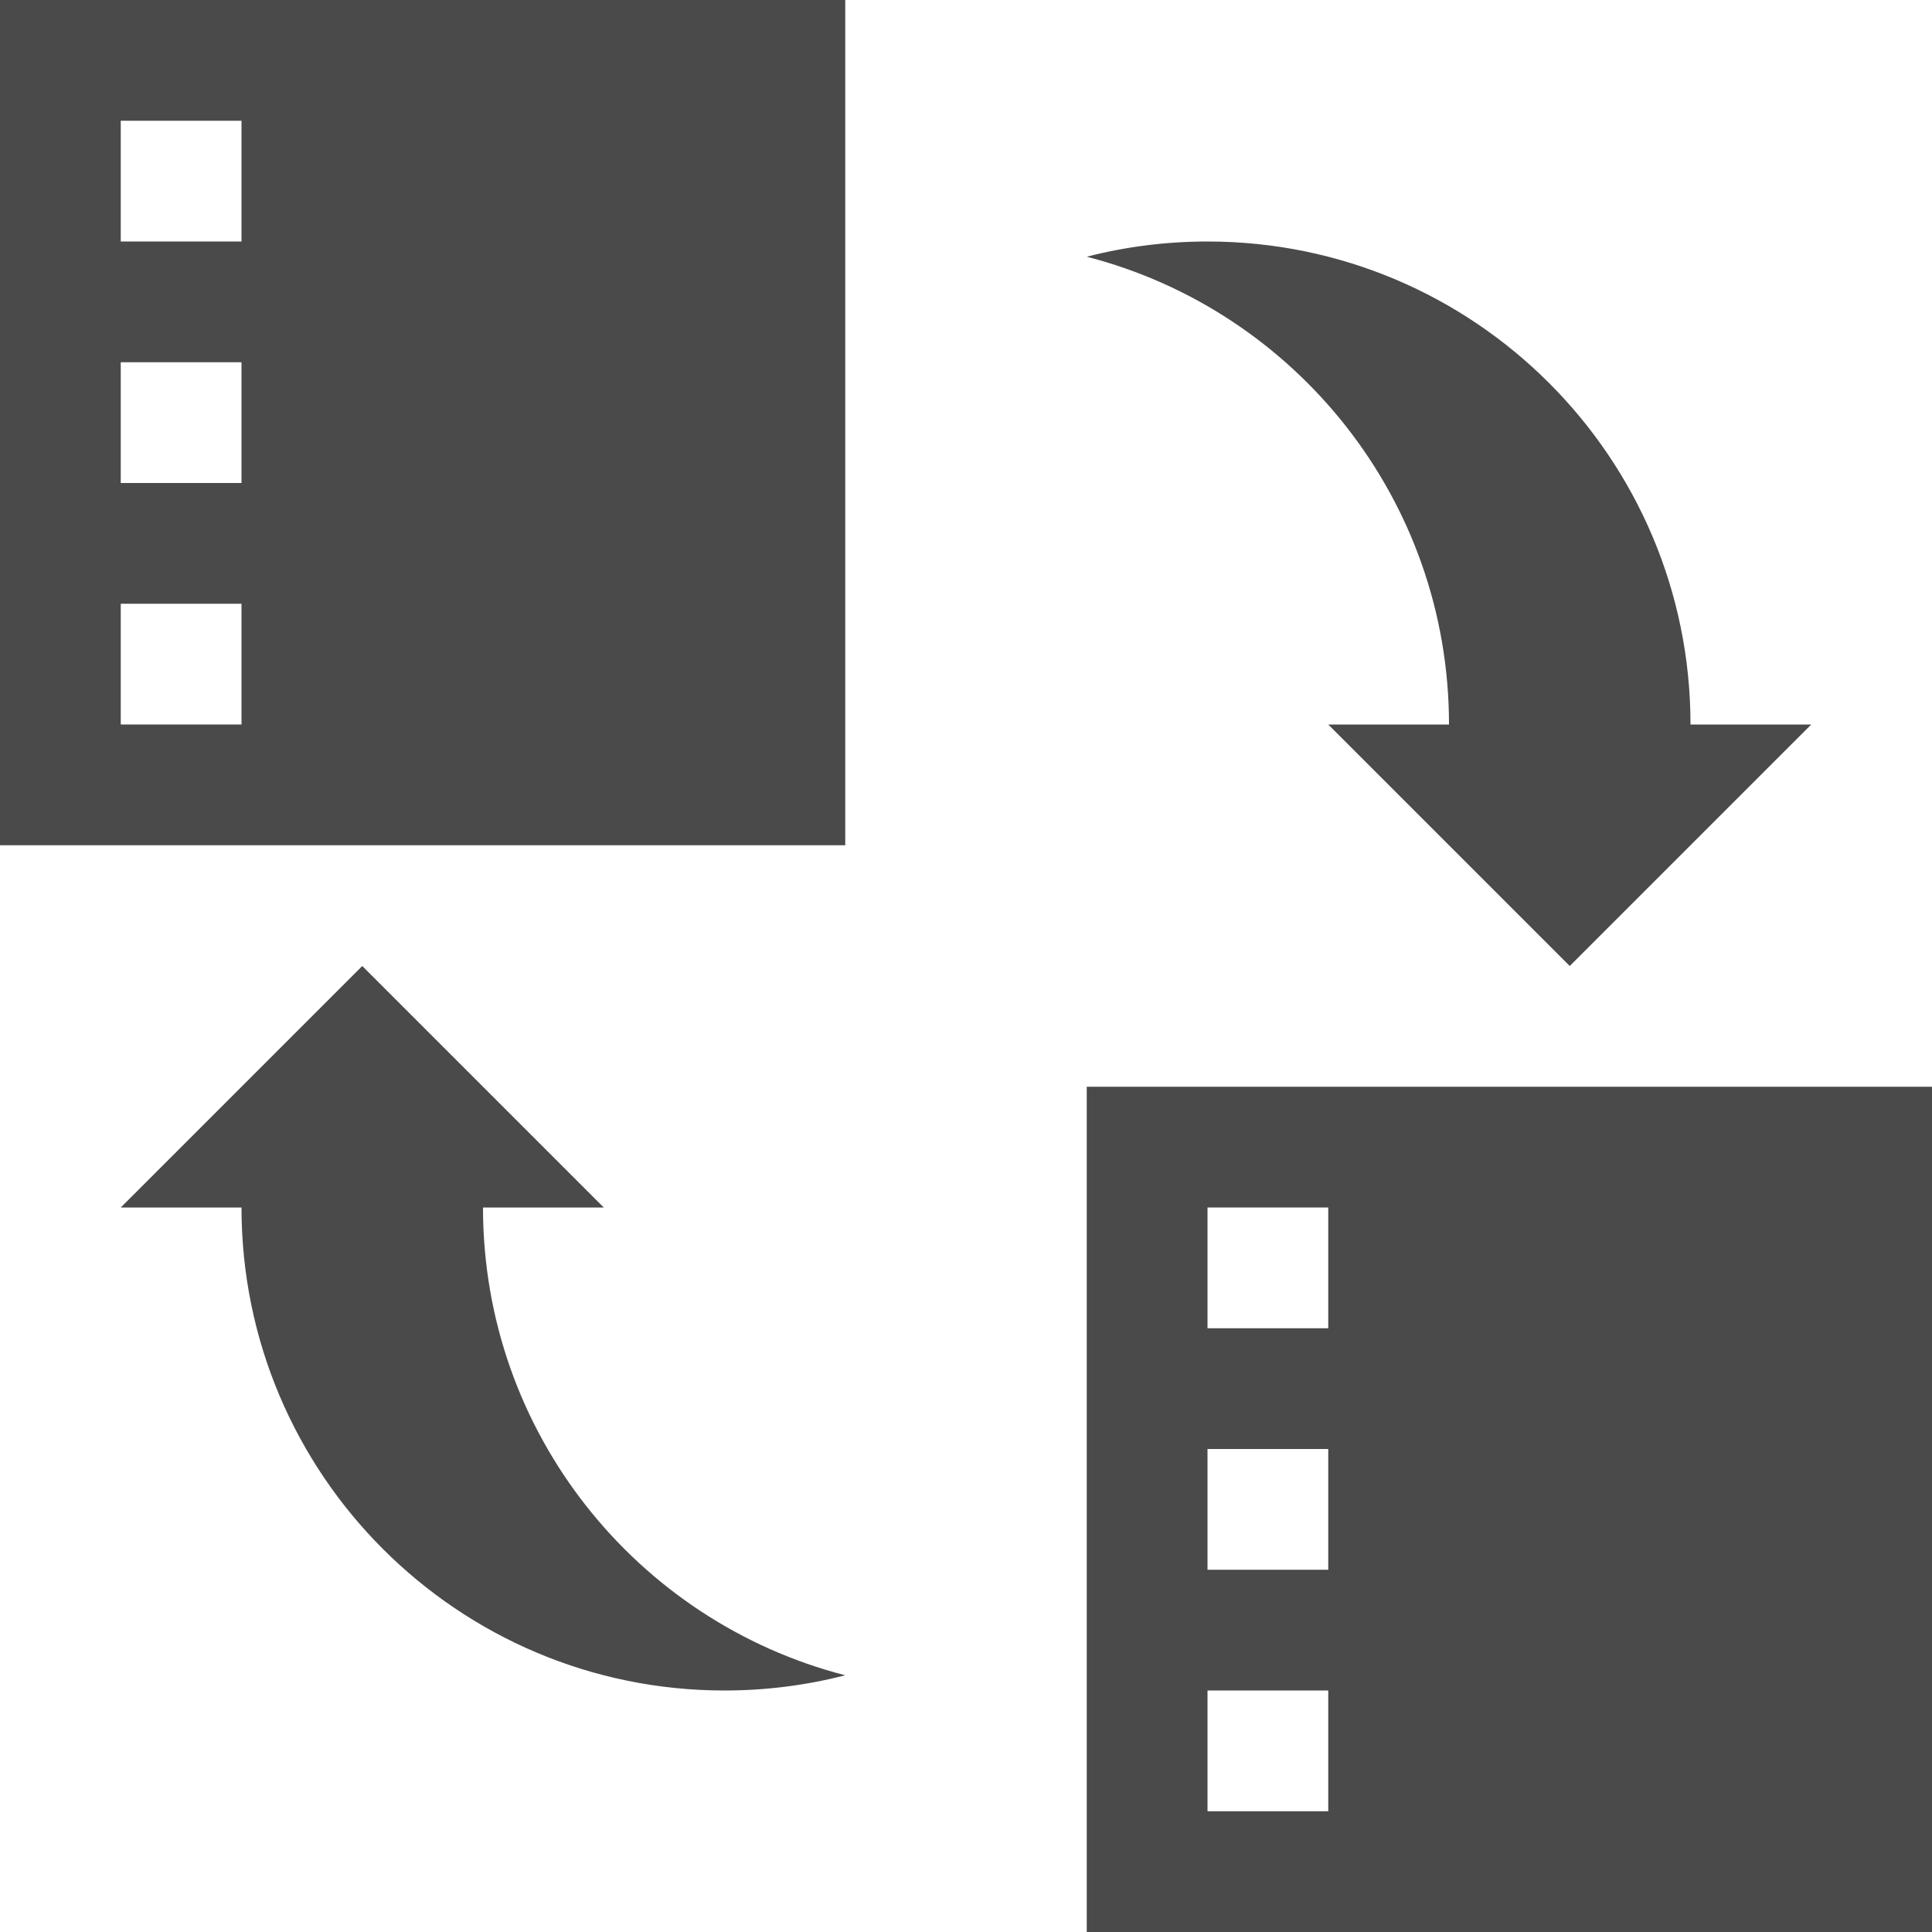 <?xml version="1.0" encoding="UTF-8" standalone="no"?>
<svg width="512px" height="512px" viewBox="0 0 512 512" version="1.1" xmlns="http://www.w3.org/2000/svg" xmlns:xlink="http://www.w3.org/1999/xlink">
    <!-- Generator: Sketch 3.8.3 (29802) - http://www.bohemiancoding.com/sketch -->
    <title>switch_connection</title>
    <desc>Created with Sketch.</desc>
    <defs></defs>
    <g id="svg-512" stroke="none" stroke-width="1" fill="none" fill-rule="evenodd">
        <g id="switch_connection" fill="#4A4A4A">
            <g id="Group">
                <path d="M0,0 L224,0 L224,224 L0,224 L0,0 Z M32,32 L64,32 L64,64 L32,64 L32,32 Z M32,96 L64,96 L64,128 L32,128 L32,96 Z M32,160 L64,160 L64,192 L32,192 L32,160 Z" id="Combined-Shape"></path>
                <path d="M288,288 L512,288 L512,512 L288,512 L288,288 Z M320,320 L352,320 L352,352 L320,352 L320,320 Z M320,384 L352,384 L352,416 L320,416 L320,384 Z M320,448 L352,448 L352,480 L320,480 L320,448 Z" id="Combined-Shape-Copy"></path>
                <path d="M352,192 L416,256 L480,192 L352,192 L352,192 Z M448,192 C448,121.308 390.692,64 320,64 C308.95,64 298.228,65.4 288,68.033 C343.207,82.242 384,132.357 384,192 L448,192 L448,192 Z" id="Combined-Shape"></path>
                <path d="M96,384 L160,448 L224,384 L96,384 L96,384 Z M192,384 C192,313.308 134.692,256 64,256 C52.95,256 42.228,257.4 32,260.033 C87.207,274.242 128,324.357 128,384 L192,384 L192,384 Z" id="Combined-Shape-Copy-3" transform="translate(128, 352) scale(-1, -1) translate(-128, -352) "></path>
            </g>
        </g>
    </g>
</svg>
